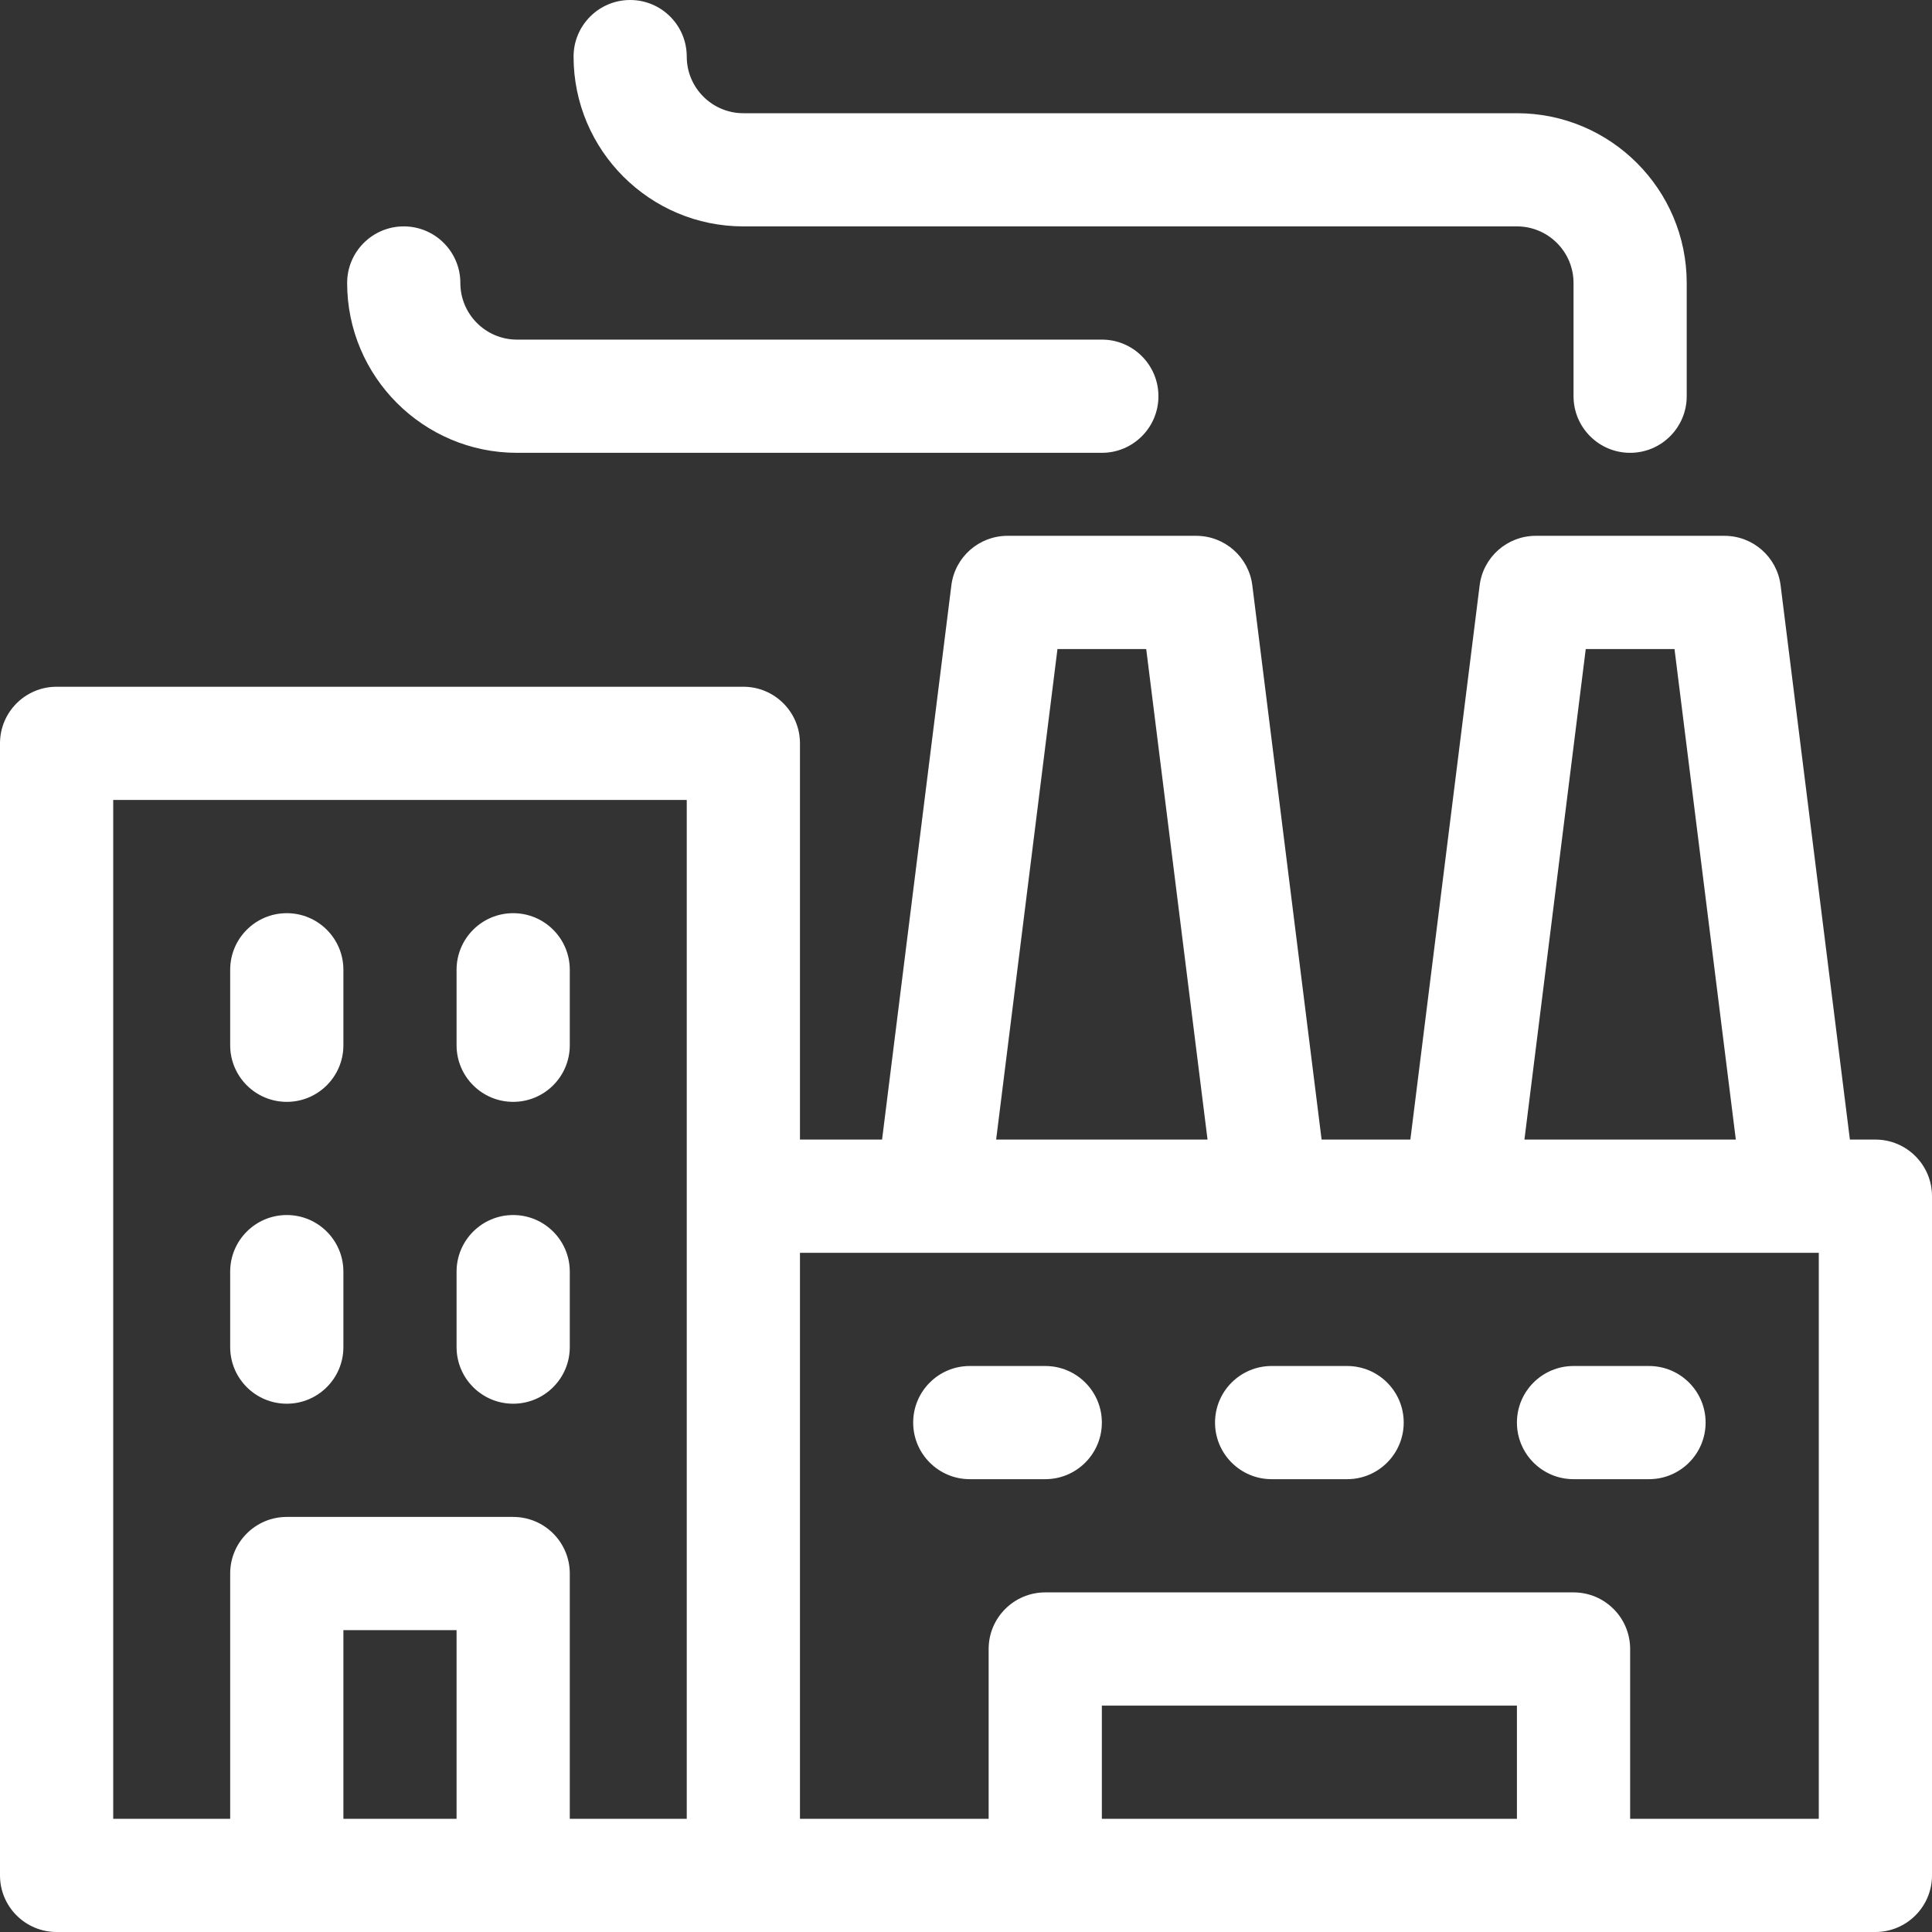 <svg width="50" height="50" viewBox="0 0 50 50" fill="none" xmlns="http://www.w3.org/2000/svg">
<rect x="0" y="0" width="50" height="50" fill="#333333" stroke="none"/>
<g clip-path="url(#clip0_2925_4142)">
<path d="M48.535 29.492H47.875L46.082 15.15C45.991 14.417 45.368 13.867 44.629 13.867H39.746C39.007 13.867 38.384 14.417 38.293 15.15L36.5 29.492H34.203L32.41 15.15C32.319 14.417 31.696 13.867 30.957 13.867H26.074C25.335 13.867 24.712 14.417 24.621 15.15L22.828 29.492H20.703V19.238C20.703 18.429 20.047 17.773 19.238 17.773H1.465C0.656 17.773 0 18.429 0 19.238V48.535C0 49.344 0.656 50 1.465 50H48.535C49.344 50 50 49.344 50 48.535V30.957C50 30.148 49.344 29.492 48.535 29.492ZM41.039 16.797H43.336L44.923 29.492H39.452L41.039 16.797ZM27.367 16.797H29.664L31.251 29.492H25.78L27.367 16.797ZM2.93 20.703H17.773V30.957V47.07H14.746V40.723C14.746 39.914 14.09 39.258 13.281 39.258H7.422C6.613 39.258 5.957 39.914 5.957 40.723V47.07H2.93V20.703ZM8.887 47.07V42.188H11.816V47.07H8.887ZM28.516 47.07V44.141H39.258V47.07H28.516ZM47.07 47.07H42.188V42.676C42.188 41.867 41.532 41.211 40.723 41.211H27.051C26.242 41.211 25.586 41.867 25.586 42.676V47.07H20.703V32.422H47.07V47.07Z" fill="white"/>
<path d="M34.863 35.352H32.91C32.101 35.352 31.445 36.007 31.445 36.816C31.445 37.625 32.101 38.281 32.91 38.281H34.863C35.672 38.281 36.328 37.625 36.328 36.816C36.328 36.007 35.672 35.352 34.863 35.352Z" fill="white"/>
<path d="M42.676 35.352H40.723C39.914 35.352 39.258 36.007 39.258 36.816C39.258 37.625 39.914 38.281 40.723 38.281H42.676C43.485 38.281 44.141 37.625 44.141 36.816C44.141 36.007 43.485 35.352 42.676 35.352Z" fill="white"/>
<path d="M19.238 5.859H39.258C40.066 5.859 40.723 6.516 40.723 7.324V10.254C40.723 11.063 41.379 11.719 42.188 11.719C42.996 11.719 43.652 11.063 43.652 10.254V7.324C43.652 4.901 41.681 2.93 39.258 2.93H19.238C18.431 2.93 17.773 2.273 17.773 1.465C17.773 0.656 17.118 0 16.309 0C15.5 0 14.844 0.656 14.844 1.465C14.844 3.888 16.815 5.859 19.238 5.859Z" fill="white"/>
<path d="M13.379 11.719H28.516C29.325 11.719 29.98 11.063 29.98 10.254C29.98 9.445 29.325 8.789 28.516 8.789H13.379C12.571 8.789 11.914 8.132 11.914 7.324C11.914 6.515 11.258 5.859 10.449 5.859C9.64 5.859 8.984 6.515 8.984 7.324C8.984 9.747 10.956 11.719 13.379 11.719Z" fill="white"/>
<path d="M13.281 36.328C14.09 36.328 14.746 35.672 14.746 34.863V32.91C14.746 32.101 14.09 31.445 13.281 31.445C12.472 31.445 11.816 32.101 11.816 32.91V34.863C11.816 35.672 12.472 36.328 13.281 36.328Z" fill="white"/>
<path d="M7.422 36.328C8.231 36.328 8.887 35.672 8.887 34.863V32.91C8.887 32.101 8.231 31.445 7.422 31.445C6.613 31.445 5.957 32.101 5.957 32.91V34.863C5.957 35.672 6.613 36.328 7.422 36.328Z" fill="white"/>
<path d="M13.281 28.516C14.09 28.516 14.746 27.86 14.746 27.051V25.098C14.746 24.289 14.09 23.633 13.281 23.633C12.472 23.633 11.816 24.289 11.816 25.098V27.051C11.816 27.86 12.472 28.516 13.281 28.516Z" fill="white"/>
<path d="M7.422 28.516C8.231 28.516 8.887 27.86 8.887 27.051V25.098C8.887 24.289 8.231 23.633 7.422 23.633C6.613 23.633 5.957 24.289 5.957 25.098V27.051C5.957 27.86 6.613 28.516 7.422 28.516Z" fill="white"/>
<path d="M27.051 35.352H25.098C24.289 35.352 23.633 36.007 23.633 36.816C23.633 37.625 24.289 38.281 25.098 38.281H27.051C27.86 38.281 28.516 37.625 28.516 36.816C28.516 36.007 27.86 35.352 27.051 35.352Z" fill="white"/>
</g>
<defs>
<clipPath id="clip0_2925_4142">
<rect width="50" height="50" fill="white"/>
</clipPath>
</defs>
</svg>
